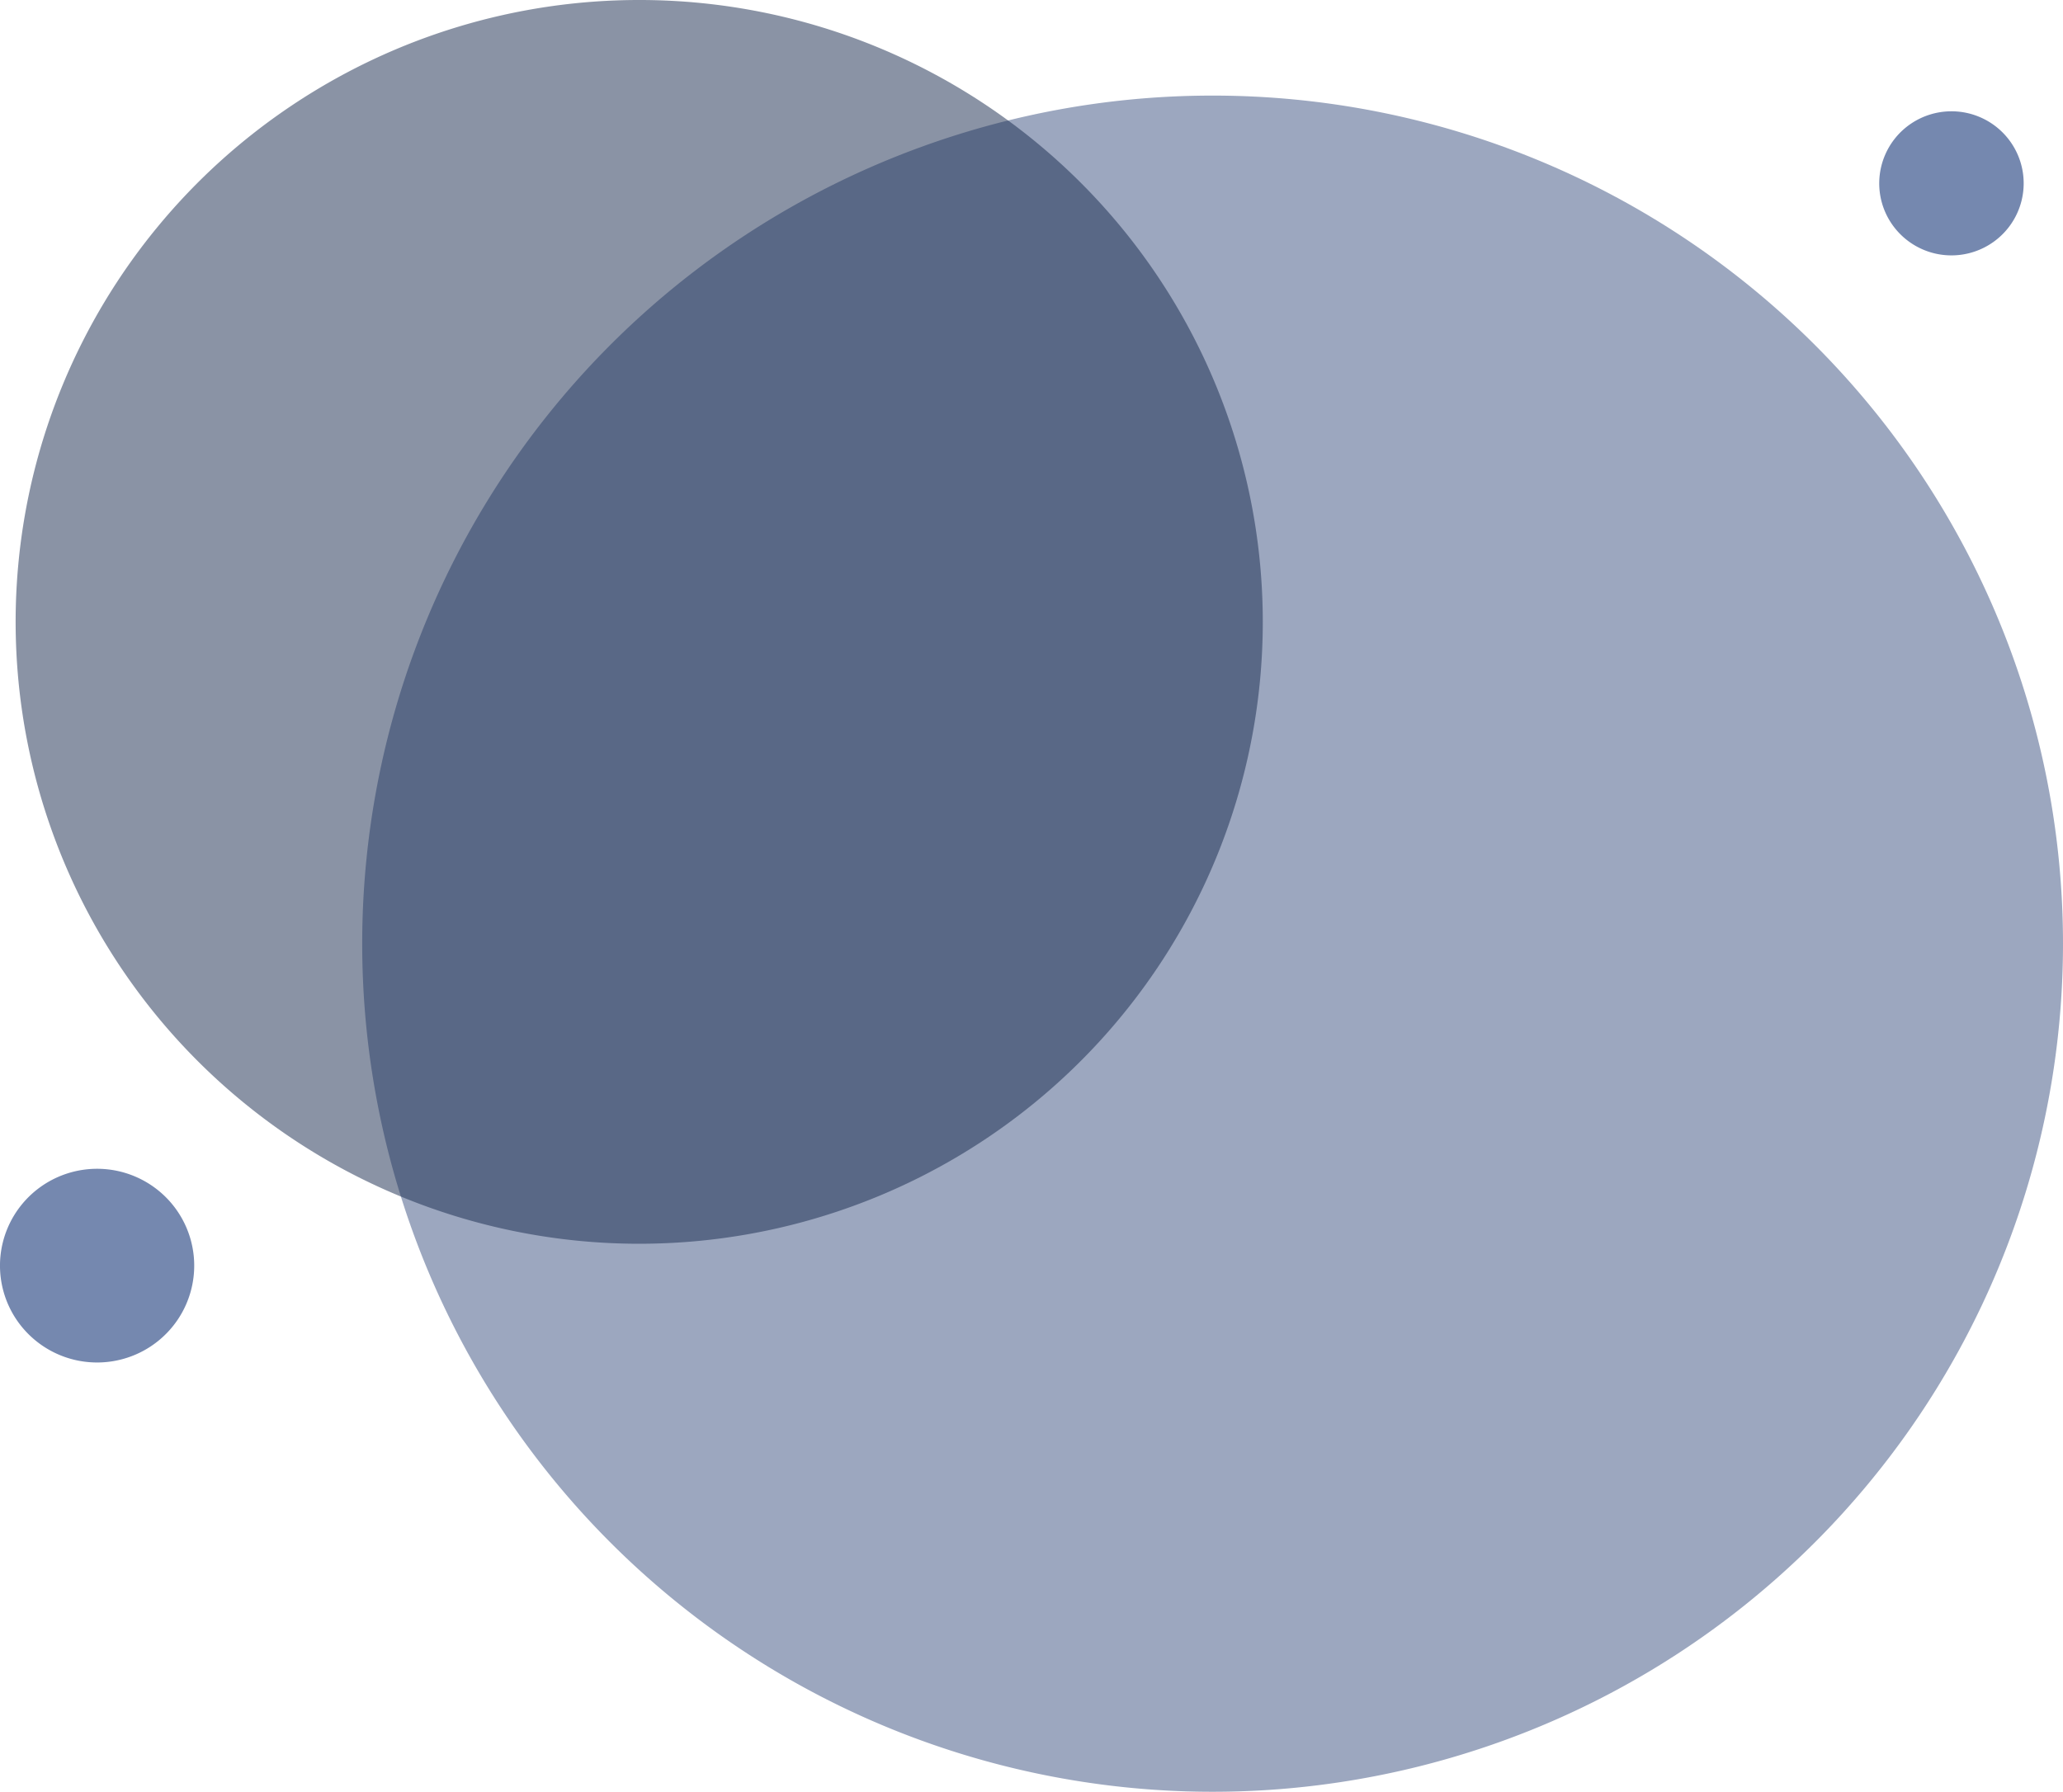 <svg width="198" height="172" viewBox="0 0 198 172" fill="none" xmlns="http://www.w3.org/2000/svg"><path fill-rule="evenodd" clip-rule="evenodd" d="M116.382 9.176a81.765 81.765 0 00-45.345 13.72 81.456 81.456 0 00-30.06 36.537 81.221 81.221 0 00-4.645 47.038 81.351 81.351 0 0022.337 41.684 81.685 81.685 0 0041.79 22.281 81.813 81.813 0 0047.157-4.633 81.583 81.583 0 0036.629-29.985A81.267 81.267 0 00198 90.588c0-21.592-8.599-42.299-23.905-57.567a81.726 81.726 0 00-57.713-23.845z" fill="#495E89" opacity=".54"/><path fill-rule="evenodd" clip-rule="evenodd" d="M9.32 112.197a9.342 9.342 0 00-5.178 1.567 9.305 9.305 0 00-3.433 4.173 9.273 9.273 0 002.021 10.131 9.325 9.325 0 004.772 2.545 9.346 9.346 0 005.385-.529 9.316 9.316 0 004.183-3.424 9.282 9.282 0 00-1.159-11.74 9.335 9.335 0 00-6.59-2.723zM187.294 10.684a6.945 6.945 0 00-3.852 1.166 6.915 6.915 0 00-2.947 7.1 6.91 6.91 0 001.899 3.54 6.936 6.936 0 007.556 1.496 6.925 6.925 0 003.11-2.549 6.904 6.904 0 00-.866-8.73 6.94 6.94 0 00-4.9-2.023z" fill="#7588AF"/><path fill-rule="evenodd" clip-rule="evenodd" d="M61.355 0a59.956 59.956 0 00-33.252 10.059 59.73 59.73 0 00-22.045 26.79 59.557 59.557 0 00-3.407 34.493 59.65 59.65 0 0016.38 30.567 59.894 59.894 0 0030.644 16.338 59.991 59.991 0 0034.58-3.398 59.815 59.815 0 0026.859-21.99 59.588 59.588 0 0010.084-33.167 59.615 59.615 0 00-17.528-42.209A59.918 59.918 0 0061.355 0z" fill="#1A2B4F" opacity=".51"/></svg>